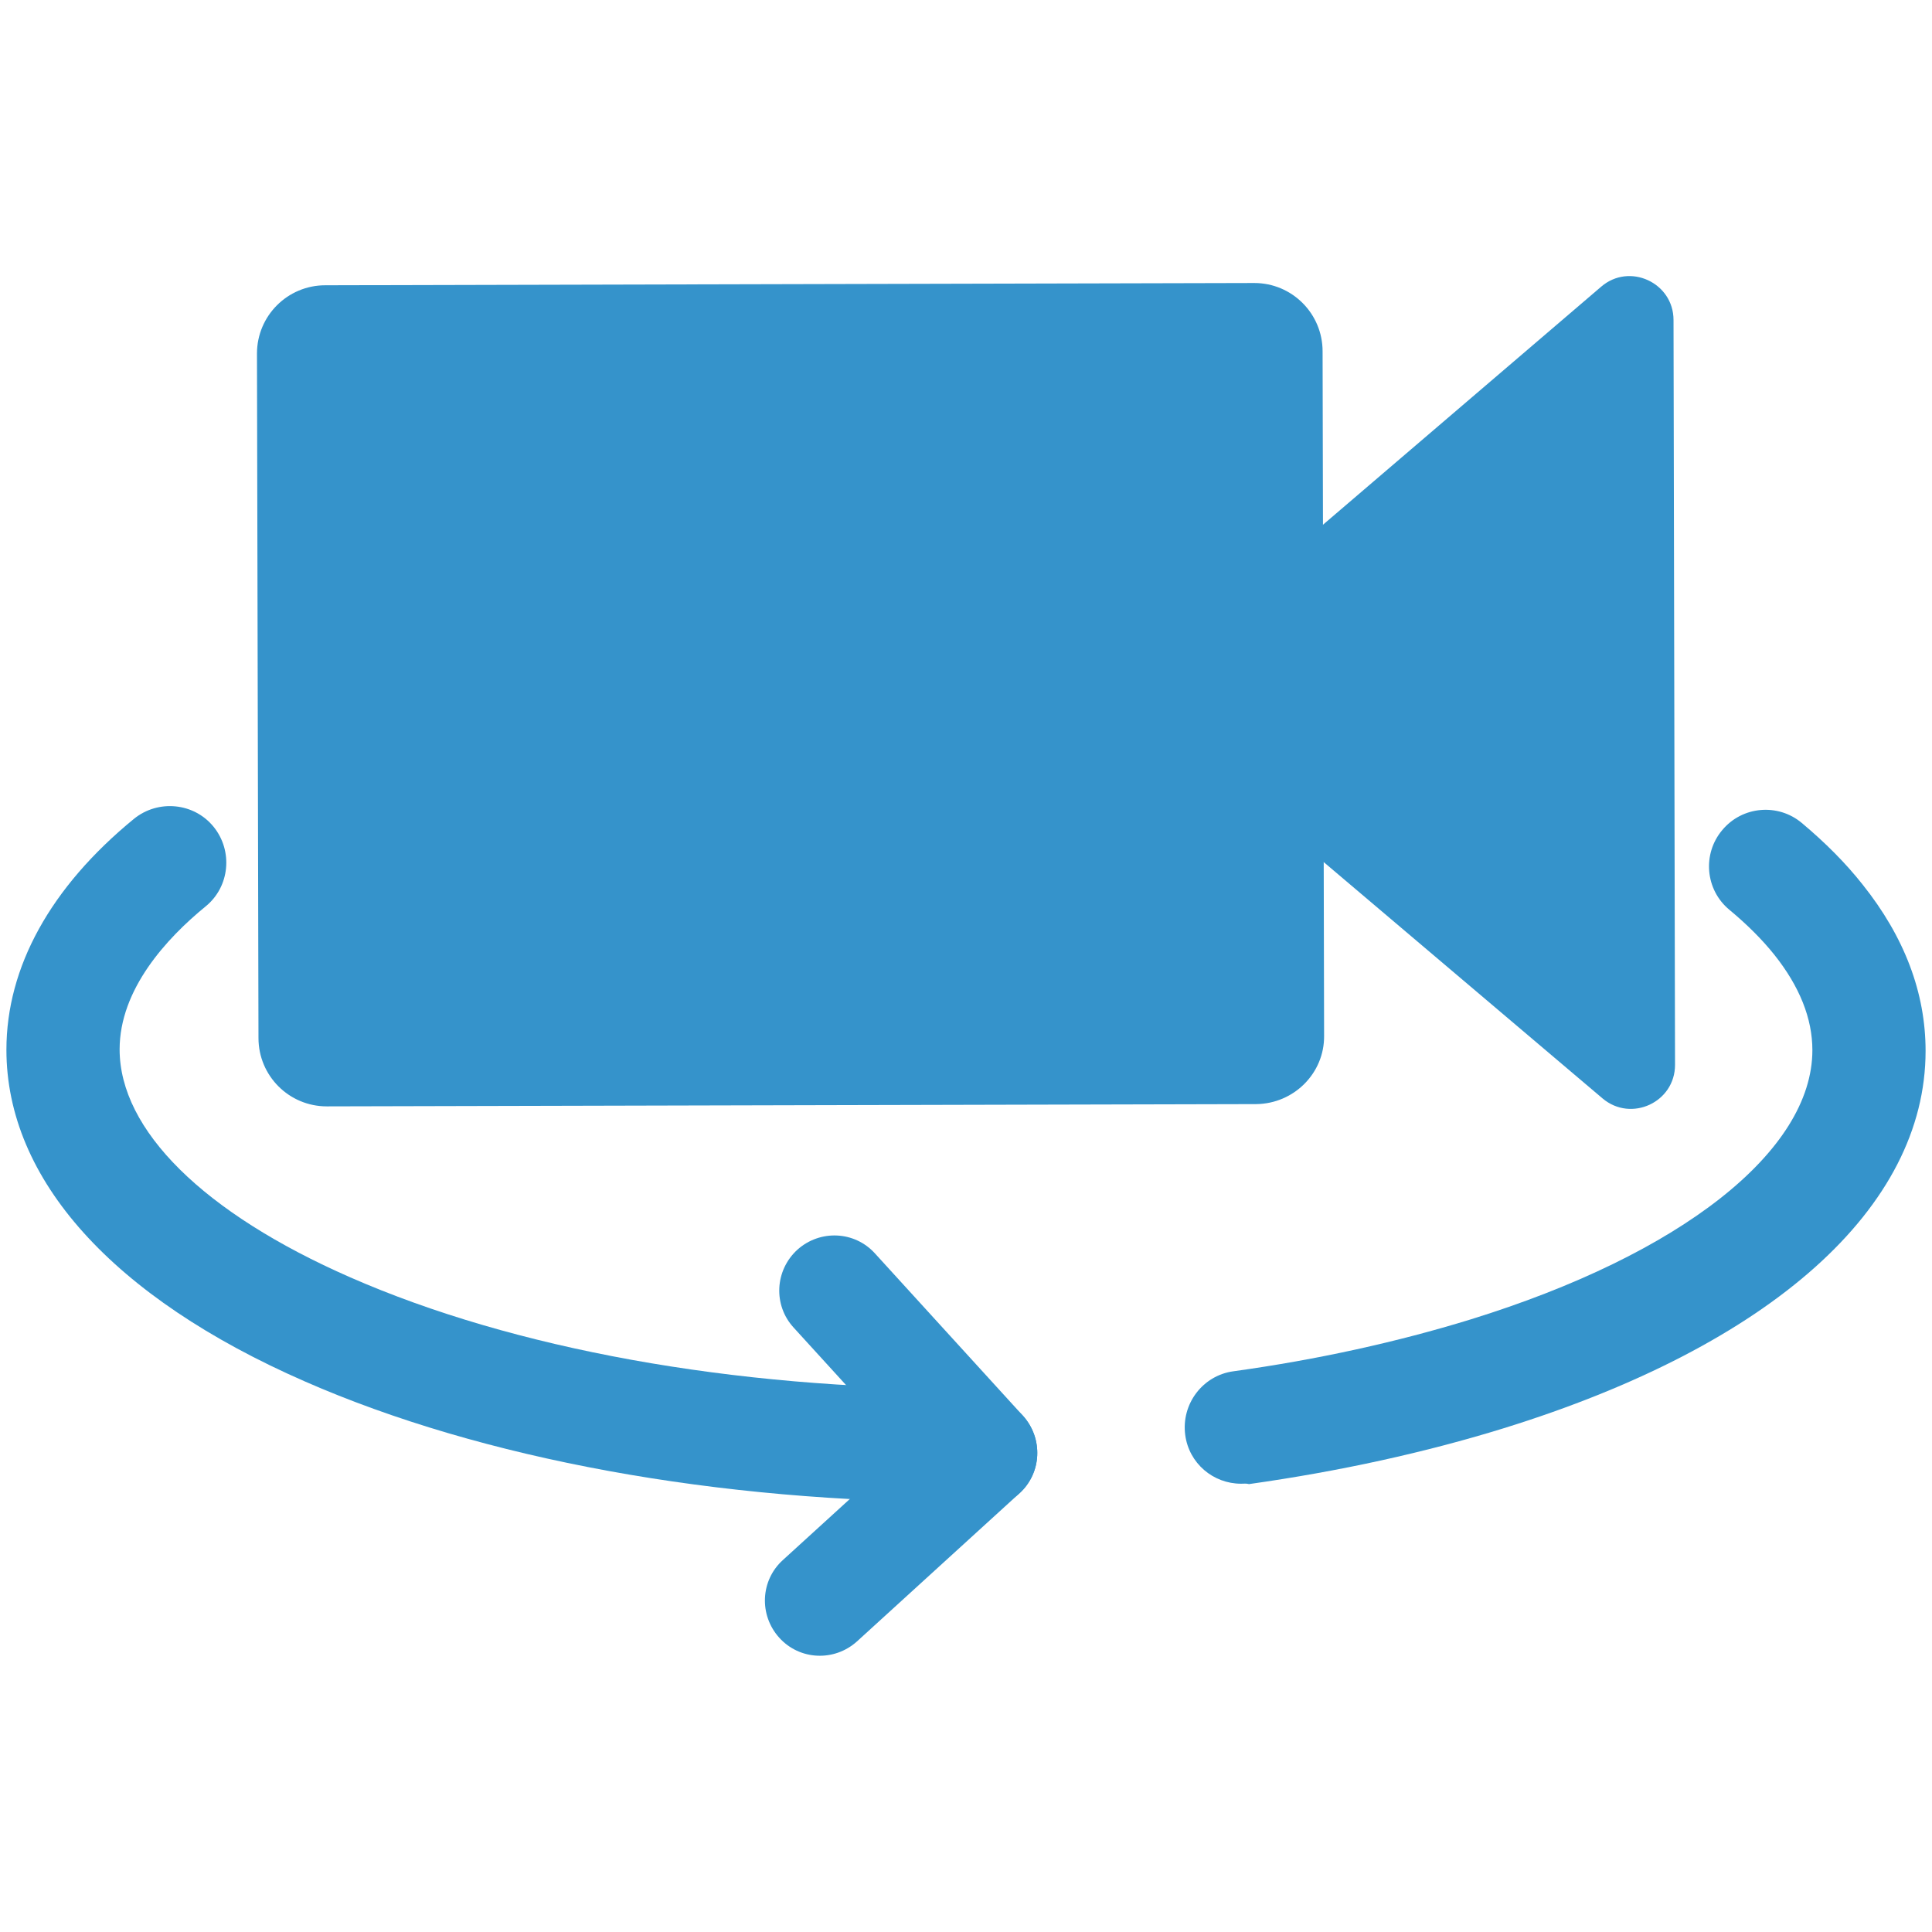 <?xml version="1.0" encoding="utf-8"?>
<!-- Generator: Adobe Illustrator 25.0.1, SVG Export Plug-In . SVG Version: 6.00 Build 0)  -->
<svg version="1.1" id="Aspose.Video" xmlns="http://www.w3.org/2000/svg" xmlns:xlink="http://www.w3.org/1999/xlink" x="0px"
	 y="0px" viewBox="0 0 512 512" style="enable-background:new 0 0 512 512;" xml:space="preserve">
<style type="text/css">
	.st0{fill:#3593CB;}
</style>
<g id="Flip_Video">
	<g>
		<g>
			<g>
				<path class="st0" d="M332.9,292.6l-246.3,0.6c-10,0-18.1-8.1-18.1-18.1L68.1,93.7c0-10,8.1-18.1,18.1-18.1L332.4,75
					c10,0,18.1,8.1,18.1,18.1l0.4,181.4C351,284.4,342.9,292.5,332.9,292.6z"/>
			</g>
			<g>
				<path class="st0" d="M308.6,192.7l116.1,98.4c7.6,6.4,19.2,1,19.2-8.9l-0.4-197.4c0-9.9-11.7-15.3-19.2-8.8l-115.7,99
					C303.1,179.6,303.1,188.1,308.6,192.7z"/>
			</g>
		</g>
	</g>
	<g>
		<path class="st0" d="M256,398.1c-65.9,0-128.2-11.4-175.2-32c-51-22.3-79.1-53.6-79.1-87.9c0-21.9,11.7-43.1,33.8-61.2
			c6.4-5.2,15.9-4.3,21.1,2.1c5.2,6.4,4.3,15.9-2.1,21.1c-10.4,8.5-22.8,22-22.8,37.9c0,21.4,22.3,43.4,61.1,60.4
			c43.3,19,101.3,29.5,163.2,29.5c8.3,0,15,6.7,15,15S264.3,398.1,256,398.1z"/>
	</g>
	<g>
		<path class="st0" d="M328.9,393.2c-7.4,0-13.8-5.4-14.8-12.9c-1.1-8.2,4.6-15.8,12.8-16.9c22.4-3.1,43.5-7.8,62.7-13.7
			c56-17.3,90.7-44.7,90.7-71.4c0-8.4-3.4-16.9-10.1-25.3c-3.2-4-7.2-8-11.9-11.9c-6.4-5.3-7.2-14.8-1.9-21.1
			c5.3-6.4,14.8-7.2,21.1-1.9c6.2,5.2,11.6,10.6,16.1,16.3c11.1,13.9,16.7,28.7,16.7,44.1c0,41.5-40.8,78-111.8,100
			c-20.7,6.4-43.4,11.4-67.5,14.8C330.3,393.1,329.6,393.2,328.9,393.2z"/>
	</g>
	<g>
		<g>
			<path class="st0" d="M211.3,331.2L211.3,331.2c6-5.4,15.2-5,20.6,1l39.2,43c5.4,6,5,15.2-1,20.6l0,0c-6,5.4-15.2,5-20.6-1
				l-39.2-43C204.9,345.9,205.3,336.7,211.3,331.2z"/>
		</g>
		<g>
			<path class="st0" d="M271.1,375.2L271.1,375.2c5.4,6,5,15.2-1,20.6l-43,39.2c-6,5.4-15.2,5-20.6-1l0,0c-5.4-6-5-15.2,1-20.6
				l43-39.2C256.4,368.8,265.6,369.2,271.1,375.2z"/>
		</g>
	</g>
</g>
</svg>
